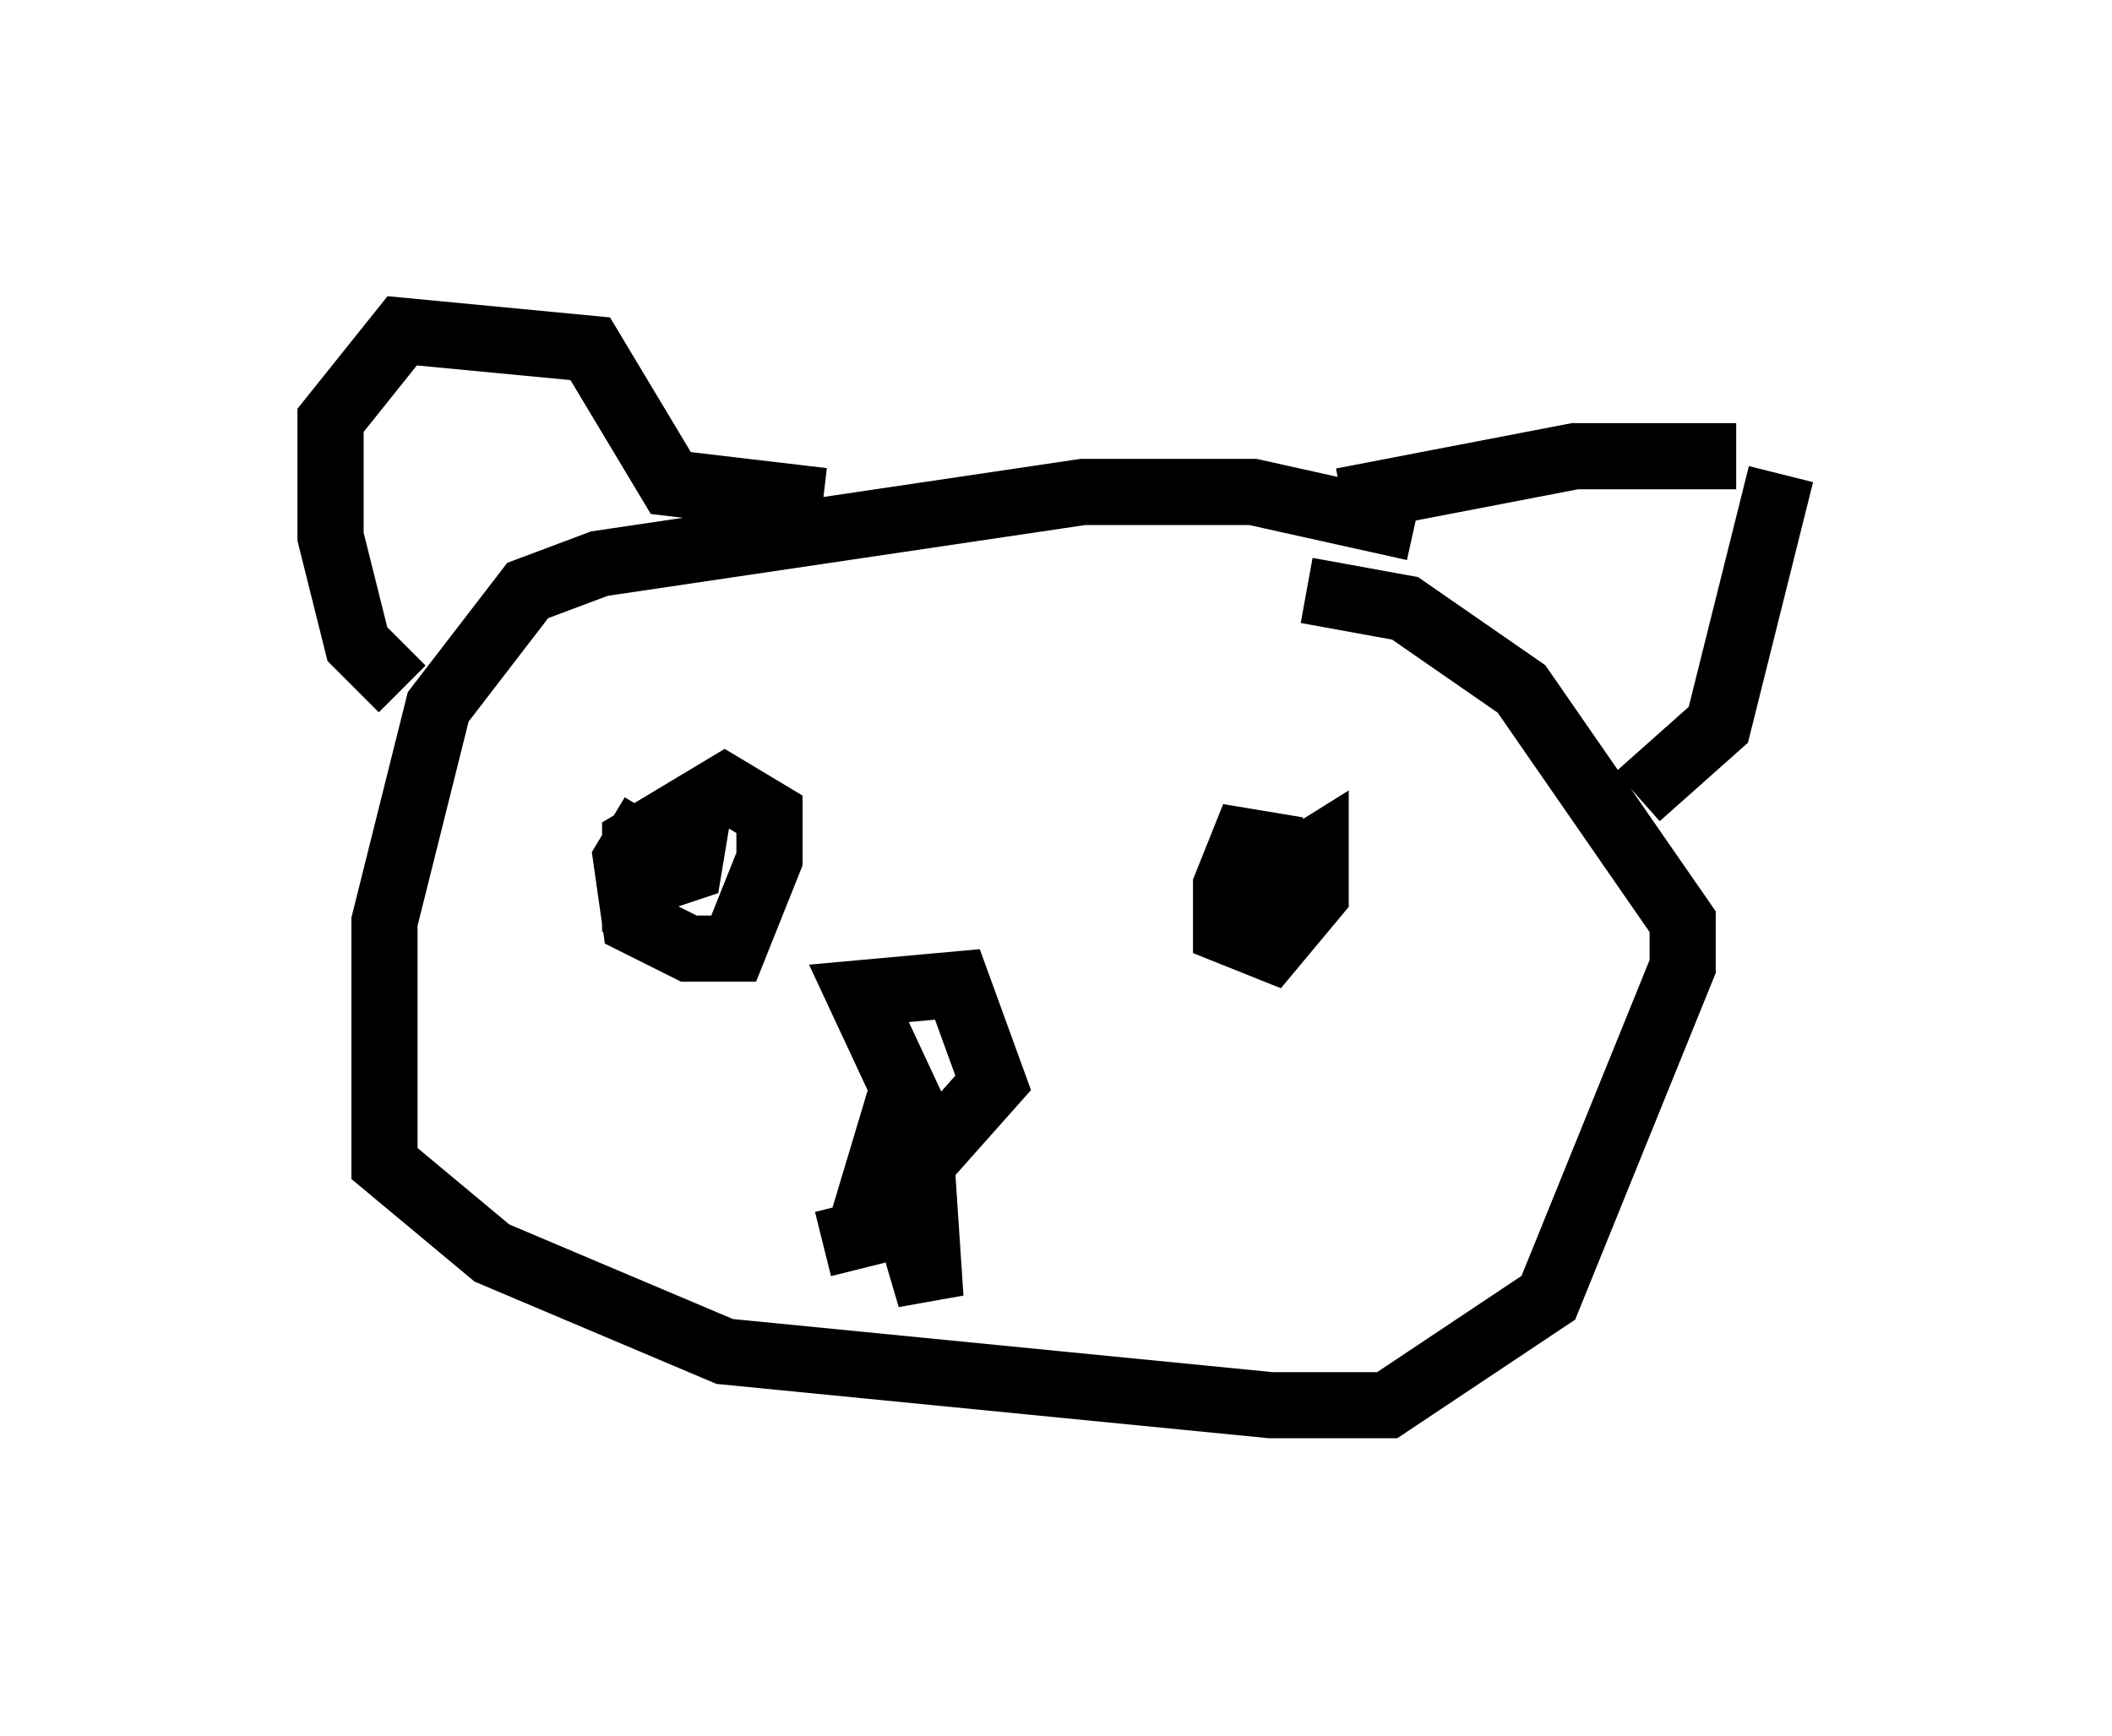 <?xml version="1.0" encoding="utf-8" ?>
<svg baseProfile="full" height="26.238" version="1.1" width="31.921" xmlns="http://www.w3.org/2000/svg" xmlns:ev="http://www.w3.org/2001/xml-events" xmlns:xlink="http://www.w3.org/1999/xlink"><defs /><rect fill="white" height="26.238" width="31.921" x="0" y="0" /><path d="M23.809, 9.195 m-2.436, -1.218 l-2.436, -0.541 -2.571, 0.0 l-7.307, 1.083 -1.083, 0.406 l-1.353, 1.759 -0.812, 3.248 l0.0, 3.654 1.624, 1.353 l3.518, 1.488 8.254, 0.812 l1.759, 0.0 2.436, -1.624 l2.03, -5.007 0.0, -0.677 l-2.436, -3.518 -1.759, -1.218 l-1.488, -0.271 m-0.135, 3.924 l-0.812, -0.135 -0.271, 0.677 l0.0, 0.677 0.677, 0.271 l0.677, -0.812 0.0, -0.677 l-1.083, 0.677 m-8.931, -1.218 l-0.406, 0.677 0.135, 0.947 l0.812, 0.406 0.677, 0.0 l0.541, -1.353 0.0, -0.677 l-0.677, -0.406 -1.353, 0.812 l0.0, 0.677 0.812, -0.271 l0.135, -0.812 m4.059, 5.007 l-0.677, -0.271 -0.947, -2.03 l1.488, -0.135 0.541, 1.488 l-1.083, 1.218 0.135, 2.03 l-0.677, -2.3 -0.406, 1.353 l-0.541, 0.135 m-6.36, -8.39 l-0.677, -0.677 -0.406, -1.624 l0.0, -1.759 1.083, -1.353 l2.842, 0.271 1.218, 2.03 l2.3, 0.271 m7.848, 0.0 l3.518, -0.677 2.436, 0.0 m0.677, 0.271 l-0.947, 3.789 -1.218, 1.083 " fill="none" stroke="black" stroke-width="1" /></svg>